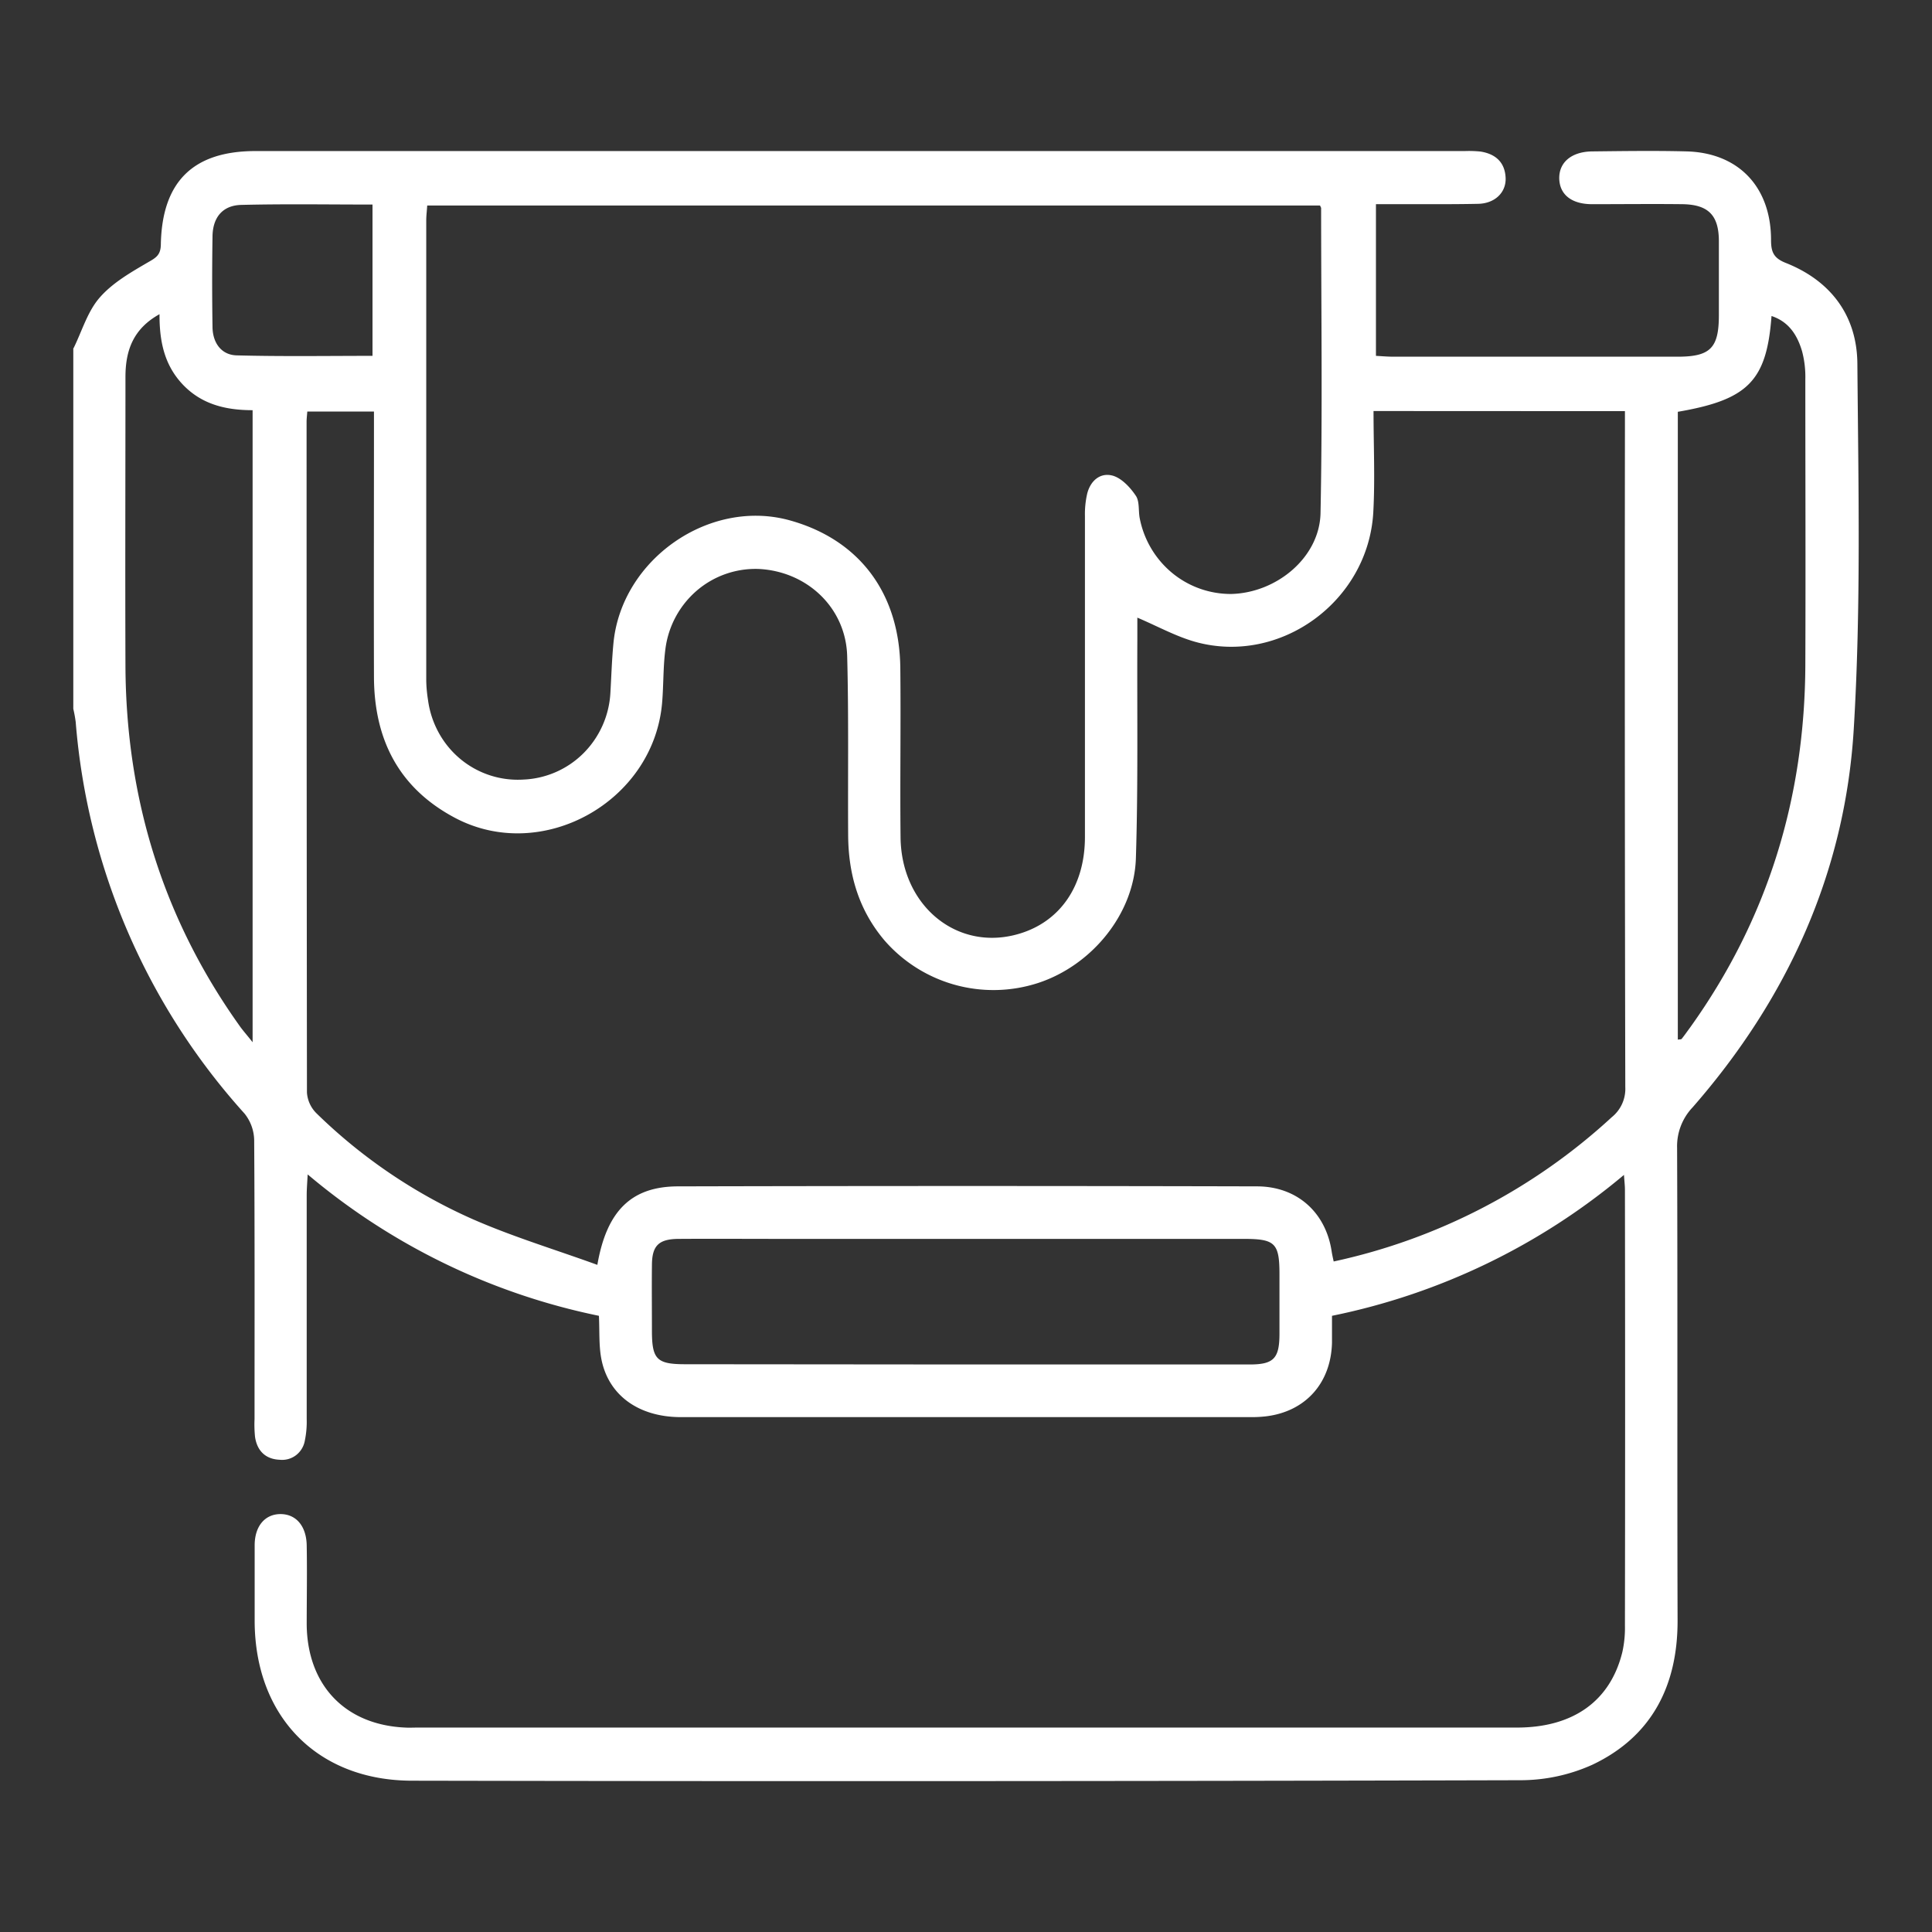 <svg width="16" height="16" fill="none" xmlns="http://www.w3.org/2000/svg"><rect width="100%" height="100%" fill="#333333" stroke="none"/><path d="M.609 2.884c.07-.142.116-.305.217-.42.107-.123.26-.21.402-.293.065-.037.103-.06.104-.147.01-.52.268-.773.784-.773h10.015a.95.95 0 01.129.004c.124.019.204.088.209.22.004.12-.09.21-.227.213-.236.005-.471.002-.707.003h-.14v1.256c.052.003.099.007.146.007h2.352c.272 0 .342-.072.342-.345v-.614c-.001-.212-.087-.3-.299-.304-.25-.003-.5 0-.75 0-.172 0-.27-.08-.273-.213-.002-.133.1-.22.267-.224.265-.003.53-.007.794 0 .426.014.692.296.693.731 0 .098.018.151.121.192.372.147.591.435.594.836.008 1.008.031 2.018-.03 3.024-.072 1.193-.552 2.238-1.334 3.133a.468.468 0 00-.129.336c.005 1.306 0 2.612.004 3.918 0 .542-.218.959-.704 1.19a1.448 1.448 0 01-.598.129c-3.06.008-6.118.01-9.177.004-.784 0-1.302-.529-1.305-1.32v-.629c0-.16.086-.259.214-.259s.214.098.217.259c.004.22 0 .44 0 .658.006.502.32.829.816.851.034.002.067 0 .101 0h9.105c.467 0 .775-.22.874-.627a.92.92 0 00.021-.217c.002-1.203.002-2.407 0-3.61 0-.033-.004-.065-.008-.123a5.443 5.443 0 01-2.418 1.167v.222c-.008.333-.217.569-.543.61a1.004 1.004 0 01-.13.007H5.639c-.352 0-.604-.183-.66-.488-.02-.11-.013-.223-.019-.351a5.427 5.427 0 01-2.412-1.171c-.004.073-.008.123-.008.172v1.856a.769.769 0 01-.015.174.195.195 0 01-.073.123.19.19 0 01-.137.038c-.115-.005-.186-.073-.203-.19a1.027 1.027 0 01-.004-.147c0-.77.002-1.54-.003-2.31a.363.363 0 00-.08-.22A5.489 5.489 0 01.627 5.98a1.087 1.087 0 00-.02-.11V2.884zm10.766.52c0 .286.013.563-.002.839-.042.738-.773 1.269-1.476 1.072-.162-.046-.313-.13-.478-.2v.179c-.003.604.007 1.21-.012 1.812-.014.464-.367.89-.811 1.035a1.196 1.196 0 01-1.272-.354c-.215-.255-.299-.55-.3-.876-.003-.492.005-.985-.008-1.476-.01-.4-.33-.702-.73-.723a.747.747 0 00-.514.178.765.765 0 00-.261.482c-.02.15-.015.302-.028.452-.073.819-.996 1.33-1.715.949-.466-.247-.67-.65-.671-1.17-.002-.677 0-1.354 0-2.031v-.164h-.552c-.003.037-.006.061-.006.085 0 1.852.001 3.703.003 5.555a.267.267 0 00.078.171c.378.37.819.668 1.3.88.332.145.68.25 1.027.376.078-.451.285-.65.67-.65 1.598-.004 3.195-.004 4.792 0 .333 0 .57.216.619.537.004.027.01.053.017.085a4.93 4.93 0 002.303-1.195.301.301 0 00.112-.249c-.004-1.812-.005-3.625-.003-5.438v-.16l-2.082-.001zm-.443-1.702H3.538c-.003.047-.008.085-.008.123v3.8c0 .06.006.118.015.175.026.19.121.364.268.486a.744.744 0 00.522.17.748.748 0 00.497-.218.766.766 0 00.223-.5c.008-.136.012-.272.025-.408.065-.7.801-1.21 1.47-1.018.57.162.899.603.906 1.219.005.467-.003.935.002 1.403.006.57.471.949.979.8.342-.1.547-.396.548-.8v-2.66a.756.756 0 01.019-.187c.028-.109.111-.177.214-.147.072.022.142.096.188.165.032.046.021.122.032.183a.78.78 0 00.267.455.763.763 0 00.493.176c.377-.01.73-.304.738-.669.017-.843.005-1.685.005-2.527 0-.003-.003-.007-.009-.021zM7.997 11.3h2.352c.199 0 .246-.05.247-.25v-.497c0-.257-.036-.293-.293-.293H6.51c-.298 0-.596-.002-.894 0-.163.002-.217.058-.217.22-.002.18 0 .36 0 .54 0 .238.04.278.277.278l2.321.002zM2.092 8.634V3.397c-.222 0-.419-.048-.574-.208-.155-.161-.198-.357-.197-.587-.22.122-.282.303-.282.52 0 .8-.003 1.598 0 2.396.005 1.098.314 2.098.954 2.99.03.04.06.073.101.126h-.002zM13.895 3.41v5.2c.016-.004.028 0 .033-.008.024-.03.046-.062.069-.093.642-.896.95-1.901.954-3.004.003-.789 0-1.577 0-2.366a.827.827 0 00-.027-.23c-.039-.132-.108-.244-.253-.292-.04.536-.193.693-.774.793h-.002zm-10.81-.463V1.694c-.37 0-.729-.006-1.088.003-.153.004-.234.103-.237.257-.004.253-.004.506 0 .759.003.127.073.226.199.23.376.01.749.004 1.128.004h-.003z" fill="#fff"/></svg>